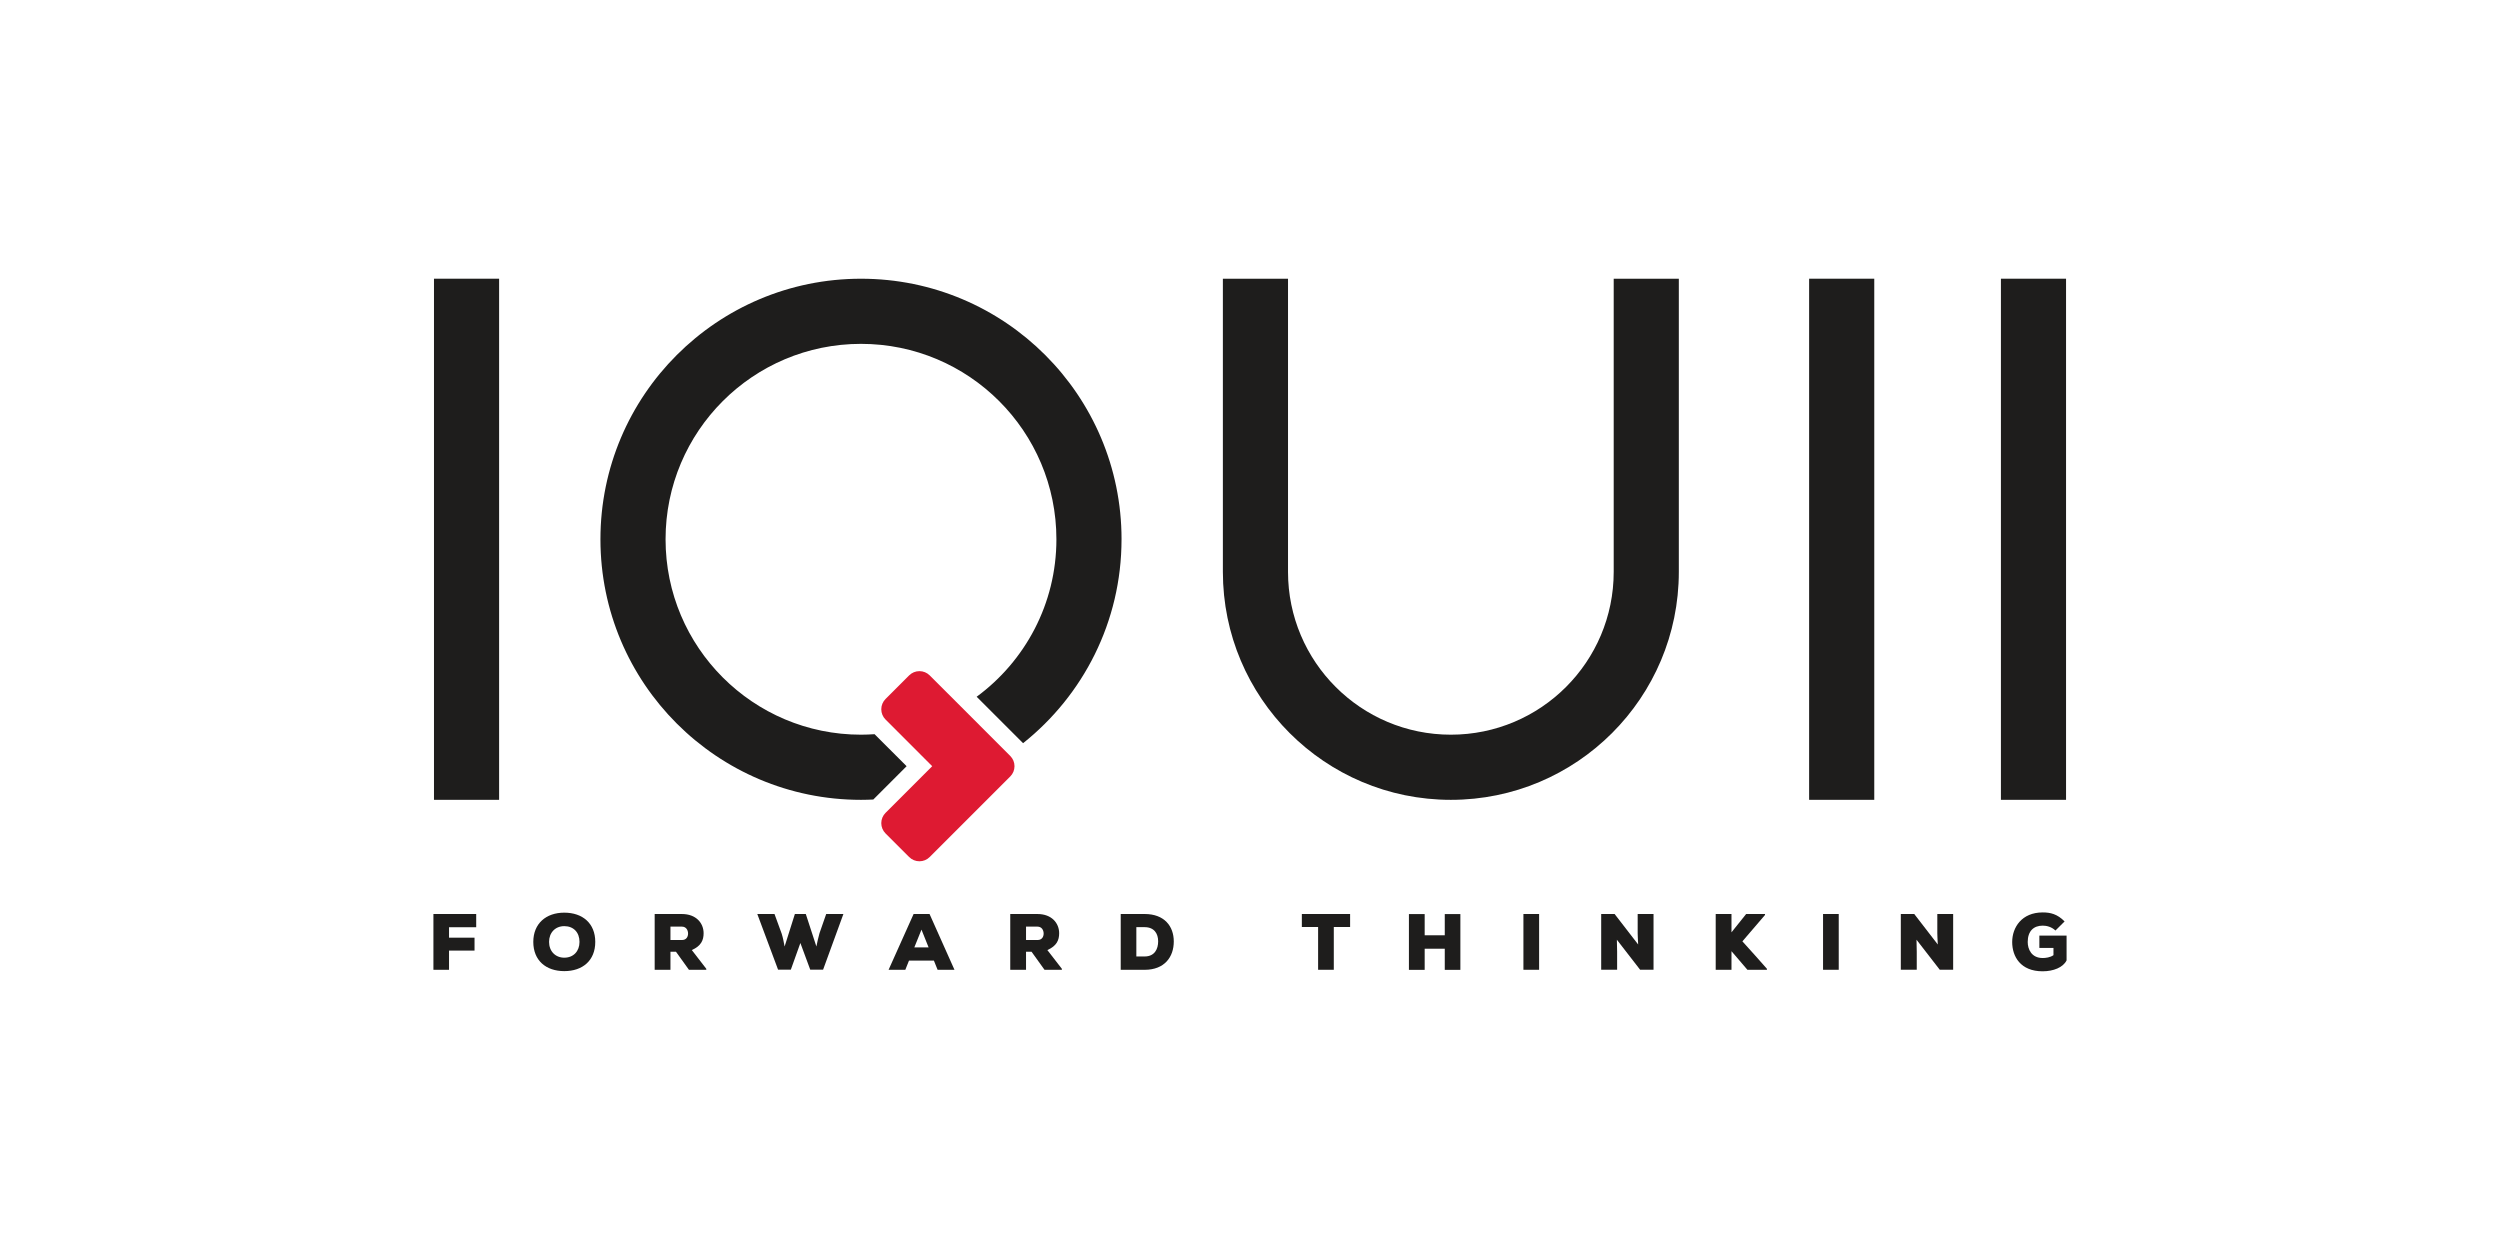 <?xml version="1.0" encoding="UTF-8" standalone="no"?>
<svg
   xmlns:dc="http://purl.org/dc/elements/1.1/"
   xmlns:cc="http://creativecommons.org/ns#"
   xmlns:rdf="http://www.w3.org/1999/02/22-rdf-syntax-ns#"
   xmlns:svg="http://www.w3.org/2000/svg"
   xmlns="http://www.w3.org/2000/svg"
   viewBox="0 0 200 100"
   height="100"
   width="200"
   xml:space="preserve"
   version="1.1"
   id="svg2"><defs
     id="defs6" /><g
     transform="matrix(1.25,0,0,-1.25,0,100)"
     id="g10"><g
       id="g4330"><g
         transform="translate(-23.429,-12.901)"
         id="g4902"><path
           d="m 51.204,41.712 4.168,0 0,33.352 -4.168,0 0,-33.352 z"
           style="fill:#1e1d1c;fill-opacity:1;fill-rule:nonzero;stroke:none"
           id="path104" /><path
           d="m 139.213,41.712 4.169,0 0,33.352 -4.169,0 0,-33.352 z"
           style="fill:#1e1d1c;fill-opacity:1;fill-rule:nonzero;stroke:none"
           id="path106" /><path
           d="m 151.488,41.712 4.168,0 0,33.352 -4.168,0 0,-33.352 z"
           style="fill:#1e1d1c;fill-opacity:1;fill-rule:nonzero;stroke:none"
           id="path108" /><path
           d="m 126.706,75.063 0,-18.76 c 0,-5.756 -4.667,-10.422 -10.422,-10.422 -5.756,0 -10.422,4.666 -10.422,10.422 l 0,18.76 -4.169,0 0,-18.76 c 0,-8.059 6.533,-14.592 14.591,-14.592 8.058,0 14.59,6.533 14.59,14.592 l 0,18.76 -4.168,0"
           style="fill:#1e1d1c;fill-opacity:1;fill-rule:nonzero;stroke:none"
           id="path110" /><path
           d="m 95.208,58.387 c 0,9.21 -7.466,16.676 -16.675,16.676 -9.21,0 -16.676,-7.466 -16.676,-16.676 0,-9.21 7.466,-16.676 16.676,-16.676 0.264,0 0.527,0.009 0.787,0.02 l 2.132,2.133 -2.05,2.049 c -0.288,-0.018 -0.577,-0.032 -0.87,-0.032 -6.908,0 -12.507,5.598 -12.507,12.506 0,6.907 5.599,12.507 12.507,12.507 6.907,0 12.507,-5.6 12.507,-12.507 0,-4.136 -2.011,-7.802 -5.104,-10.078 l 2.967,-2.967 c 0.001,-0.002 0.003,-0.003 0.004,-0.005 3.838,3.056 6.301,7.764 6.301,13.05"
           style="fill:#1e1d1c;fill-opacity:1;fill-rule:nonzero;stroke:none"
           id="path112" /><path
           d="m 88.084,44.522 -0.117,0.117 -3.014,3.016 -2.023,2.021 c -0.177,0.176 -0.409,0.272 -0.658,0.272 -0.249,0 -0.482,-0.097 -0.658,-0.272 l -1.51,-1.51 c -0.176,-0.176 -0.273,-0.409 -0.273,-0.657 0,-0.249 0.097,-0.482 0.273,-0.658 l 0.751,-0.751 2.235,-2.236 -1.946,-1.946 -1.04,-1.04 c -0.176,-0.176 -0.273,-0.409 -0.273,-0.658 0,-0.248 0.097,-0.482 0.273,-0.659 l 1.51,-1.509 c 0.176,-0.176 0.409,-0.273 0.658,-0.273 0.249,0 0.482,0.097 0.658,0.273 l 5.154,5.154 c 0.176,0.176 0.273,0.409 0.273,0.658 0,0.248 -0.097,0.482 -0.273,0.657"
           style="fill:#de1a32;fill-opacity:1;fill-rule:nonzero;stroke:none"
           id="path114" /><path
           d="m 51.168,30.835 0,3.57 2.738,0 0,-0.847 -1.739,0 0,-0.668 1.632,0 0,-0.827 -1.632,0 0,-1.229 -0.999,0"
           style="fill:#1e1d1c;fill-opacity:1;fill-rule:nonzero;stroke:none"
           id="path116" /><path
           d="m 59.543,33.628 c -0.577,0 -0.974,-0.417 -0.974,-1.009 0,-0.596 0.404,-1.01 0.974,-1.01 0.591,0 0.974,0.418 0.974,1.01 0,0.612 -0.384,1.009 -0.974,1.009 m 0,-2.879 c -1.167,0 -1.983,0.678 -1.983,1.87 0,1.174 0.816,1.872 1.983,1.872 1.172,0 1.983,-0.684 1.983,-1.872 0,-1.193 -0.811,-1.87 -1.983,-1.87"
           style="fill:#1e1d1c;fill-opacity:1;fill-rule:nonzero;stroke:none"
           id="path118" /><path
           d="m 66.338,33.598 0,-0.857 0.744,0 c 0.265,0 0.383,0.198 0.383,0.413 0,0.223 -0.127,0.443 -0.393,0.443 l -0.734,0 z m 2.294,-2.764 -1.111,0 -0.831,1.158 -0.352,0 0,-1.158 -1.01,0 0,3.57 1.744,0 c 0.913,0 1.388,-0.586 1.388,-1.23 0,-0.438 -0.154,-0.811 -0.755,-1.077 l 0.927,-1.2 0,-0.063"
           style="fill:#1e1d1c;fill-opacity:1;fill-rule:nonzero;stroke:none"
           id="path120" /><path
           d="m 76.107,30.841 -0.822,0 -0.632,1.708 -0.611,-1.708 -0.816,0 -1.33,3.564 1.101,0 0.458,-1.254 c 0.087,-0.271 0.138,-0.562 0.189,-0.827 l 0.657,2.081 0.699,0 0.678,-2.081 c 0.052,0.27 0.118,0.557 0.199,0.852 l 0.429,1.23 1.101,0 -1.3,-3.564"
           style="fill:#1e1d1c;fill-opacity:1;fill-rule:nonzero;stroke:none"
           id="path122" /><path
           d="m 82.404,33.404 -0.458,-1.136 0.913,0 -0.455,1.136 z m 0.795,-1.982 -1.595,0 -0.234,-0.587 -1.071,0 1.601,3.57 1.02,0 1.595,-3.57 -1.08,0 -0.236,0.587"
           style="fill:#1e1d1c;fill-opacity:1;fill-rule:nonzero;stroke:none"
           id="path124" /><path
           d="m 89.095,33.598 0,-0.857 0.744,0 c 0.264,0 0.383,0.198 0.383,0.413 0,0.223 -0.128,0.443 -0.394,0.443 l -0.733,0 z m 2.294,-2.764 -1.111,0 -0.831,1.158 -0.352,0 0,-1.158 -1.01,0 0,3.57 1.743,0 c 0.913,0 1.387,-0.586 1.387,-1.23 0,-0.438 -0.153,-0.811 -0.755,-1.077 l 0.929,-1.2 0,-0.063"
           style="fill:#1e1d1c;fill-opacity:1;fill-rule:nonzero;stroke:none"
           id="path126" /><path
           d="m 96.155,31.687 0.53,0 c 0.642,0 0.866,0.478 0.866,0.969 0,0.489 -0.249,0.907 -0.866,0.907 l -0.53,0 0,-1.876 z m 0.53,2.718 c 1.259,0 1.866,-0.777 1.866,-1.76 0,-0.982 -0.586,-1.812 -1.866,-1.812 l -1.53,0 0,3.571 1.53,0"
           style="fill:#1e1d1c;fill-opacity:1;fill-rule:nonzero;stroke:none"
           id="path128" /><path
           d="m 107.788,33.573 -1.041,0 0,0.832 3.089,0 0,-0.832 -1.044,0 0,-2.738 -1.004,0 0,2.738"
           style="fill:#1e1d1c;fill-opacity:1;fill-rule:nonzero;stroke:none"
           id="path130" /><path
           d="m 115.894,30.83 0,1.353 -1.286,0 0,-1.353 -1.008,0 0,3.57 1.008,0 0,-1.357 1.286,0 0,1.357 0.999,0 0,-3.57 -0.999,0"
           style="fill:#1e1d1c;fill-opacity:1;fill-rule:nonzero;stroke:none"
           id="path132" /><path
           d="m 120.928,30.835 1.004,0 0,3.57 -1.004,0 0,-3.57 z"
           style="fill:#1e1d1c;fill-opacity:1;fill-rule:nonzero;stroke:none"
           id="path134" /><path
           d="m 128.271,32.452 c -0.025,0.429 -0.025,0.591 -0.031,0.729 l 0,1.225 1.015,0 0,-3.57 -0.857,0 -1.489,1.923 0.016,-0.779 0,-1.143 -1.02,0 0,3.57 0.857,0 1.509,-1.953"
           style="fill:#1e1d1c;fill-opacity:1;fill-rule:nonzero;stroke:none"
           id="path136" /><path
           d="m 136.39,34.343 -1.448,-1.688 c 0.5,-0.551 1.076,-1.193 1.571,-1.757 l 0,-0.063 -1.25,0 -1.019,1.19 0,-1.19 -1.01,0 0,3.569 1.01,0 0,-1.172 c 0.306,0.376 0.637,0.794 0.938,1.172 l 1.208,0 0,-0.061"
           style="fill:#1e1d1c;fill-opacity:1;fill-rule:nonzero;stroke:none"
           id="path138" /><path
           d="m 140.104,30.835 1.004,0 0,3.57 -1.004,0 0,-3.57 z"
           style="fill:#1e1d1c;fill-opacity:1;fill-rule:nonzero;stroke:none"
           id="path140" /><path
           d="m 147.447,32.452 c -0.025,0.429 -0.025,0.591 -0.03,0.729 l 0,1.225 1.014,0 0,-3.57 -0.856,0 -1.489,1.923 0.015,-0.779 0,-1.143 -1.02,0 0,3.57 0.858,0 1.508,-1.953"
           style="fill:#1e1d1c;fill-opacity:1;fill-rule:nonzero;stroke:none"
           id="path142" /><path
           d="m 154.978,33.348 c -0.261,0.245 -0.578,0.312 -0.816,0.312 -0.581,0 -0.959,-0.348 -0.959,-1.047 0,-0.46 0.239,-1.025 0.959,-1.025 0.189,0 0.483,0.035 0.689,0.183 l 0,0.461 -0.903,0 0,0.789 1.742,0 0,-1.585 c -0.223,-0.453 -0.845,-0.698 -1.534,-0.698 -1.412,0 -1.947,0.942 -1.947,1.875 0,0.934 0.612,1.893 1.953,1.893 0.494,0 0.933,-0.102 1.401,-0.576 l -0.585,-0.582"
           style="fill:#1e1d1c;fill-opacity:1;fill-rule:nonzero;stroke:none"
           id="path144" /></g></g></g></svg>